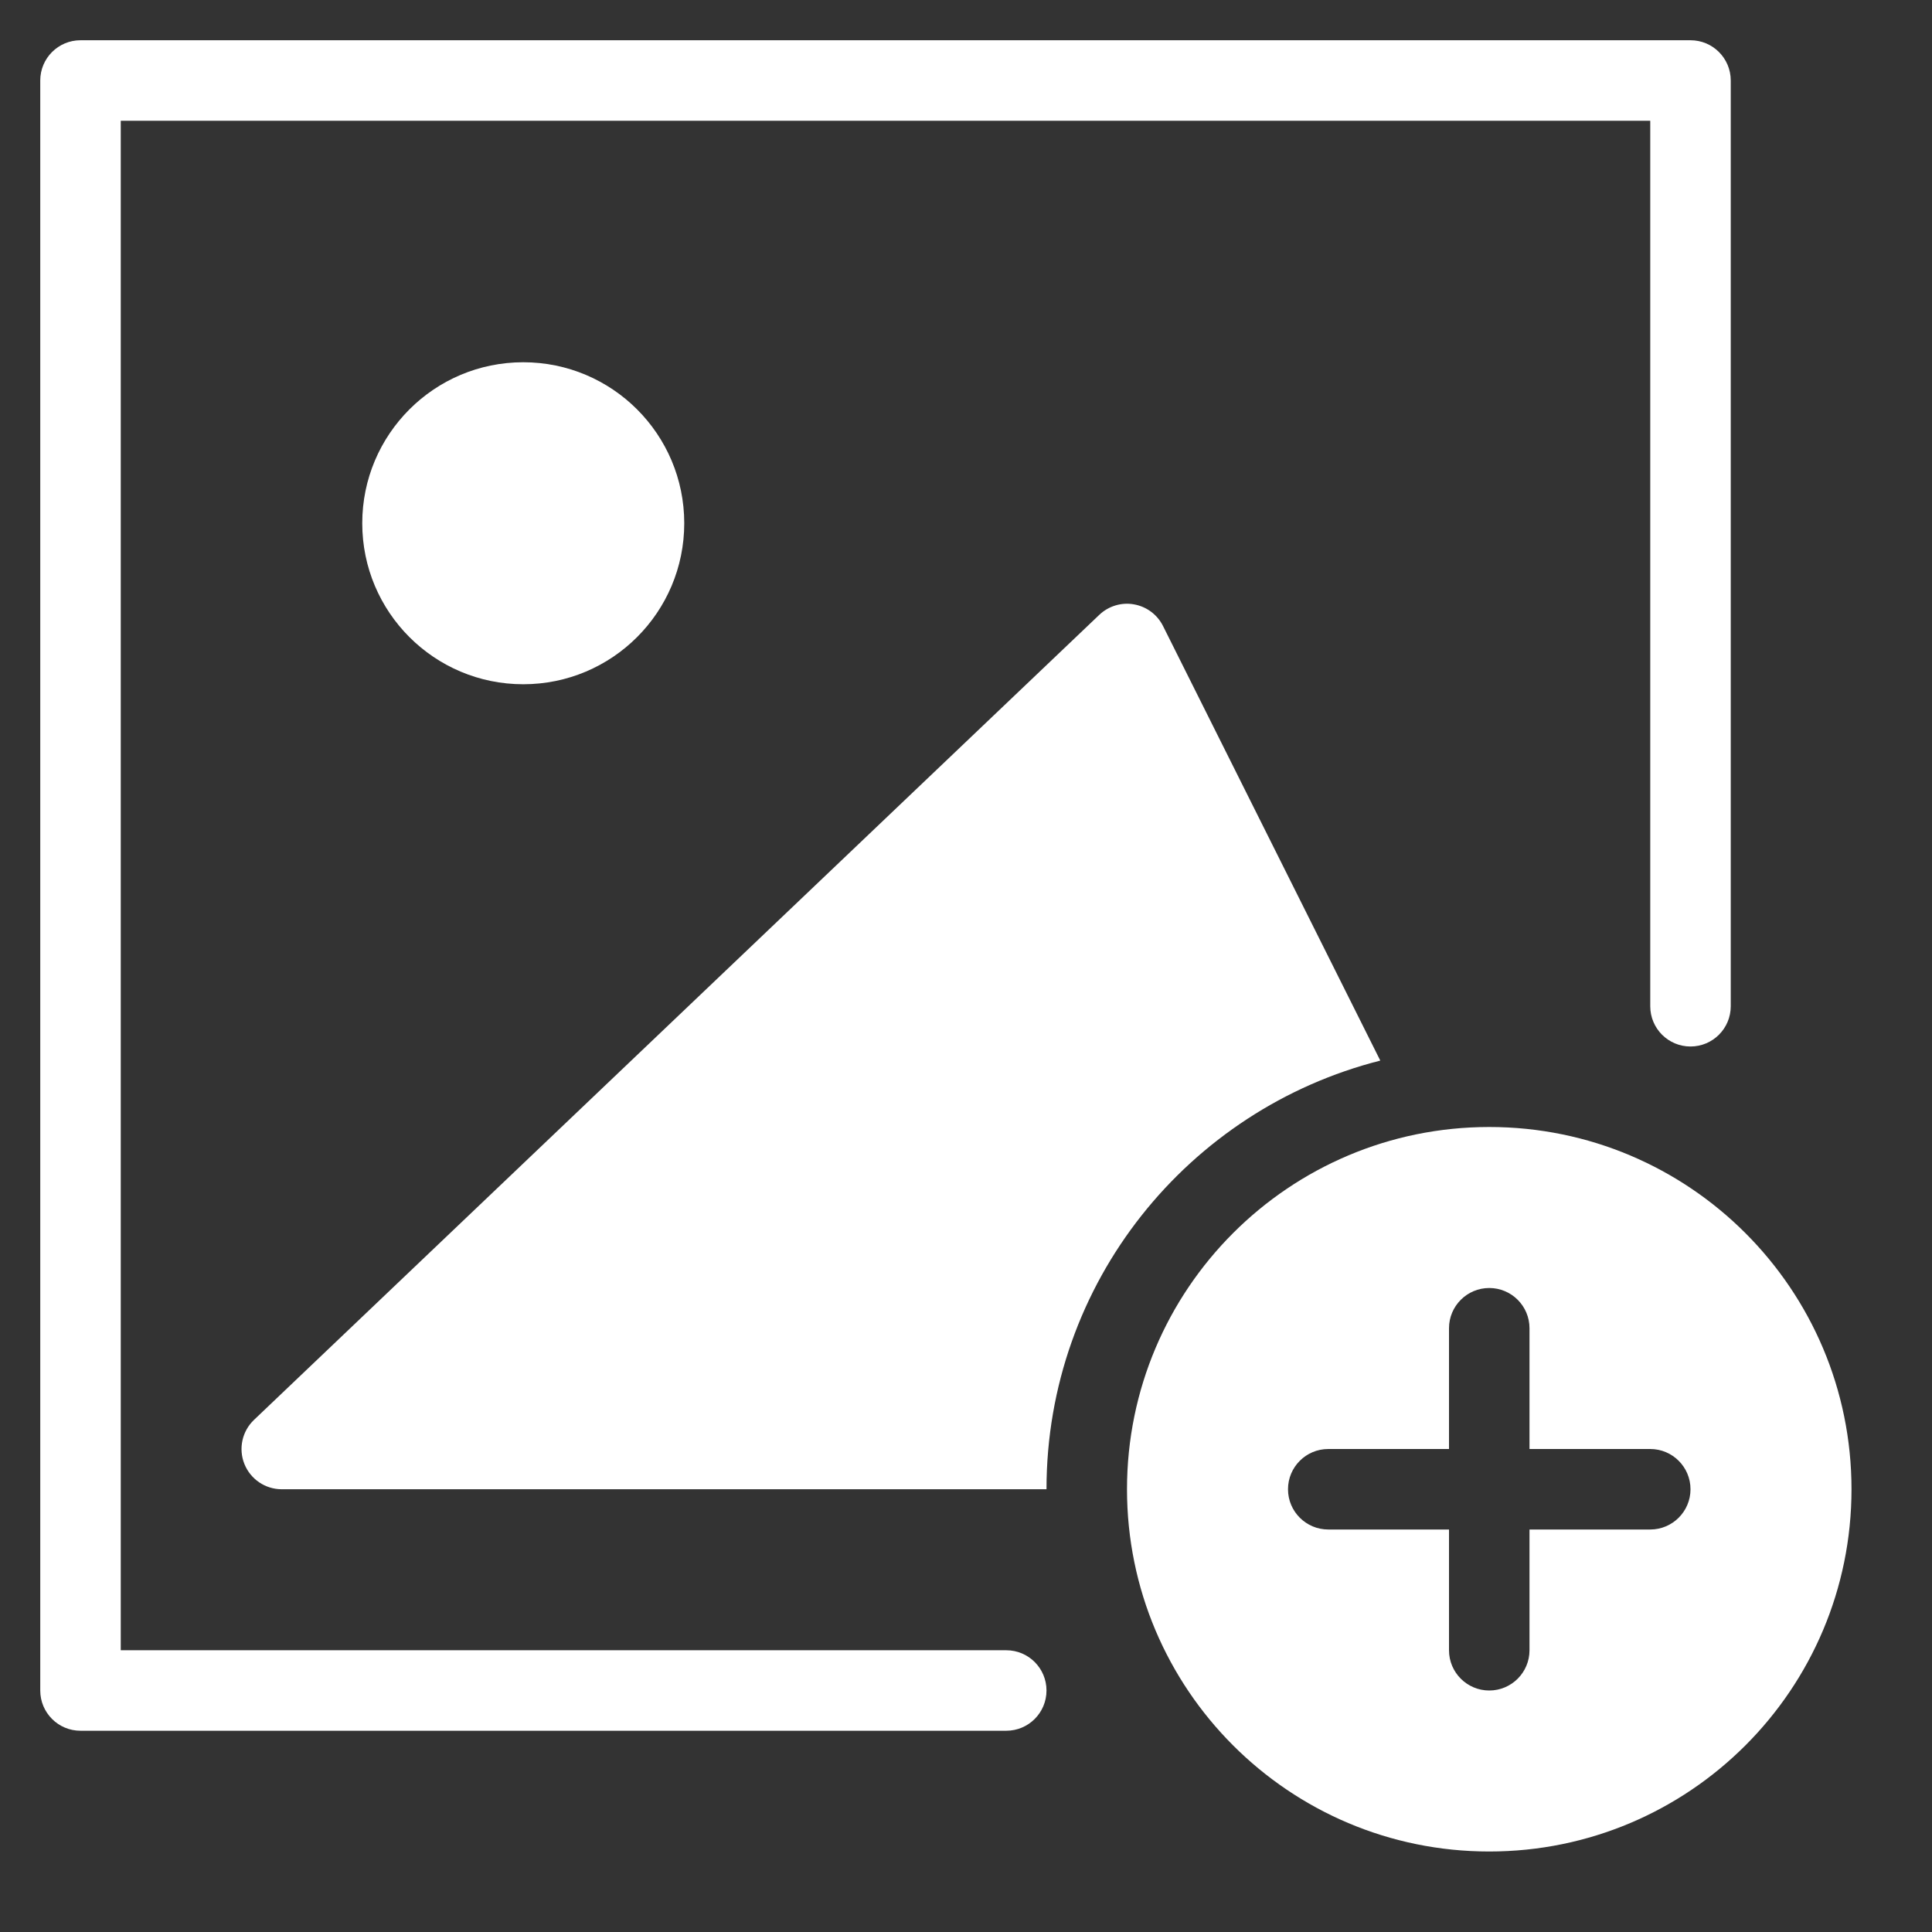 <svg xmlns="http://www.w3.org/2000/svg" height="48" width="48" viewBox="0 0 48 48"><rect x="0" y="0" width="48" height="48" fill="#333333" stroke="none"/><title>image add</title><g fill="#ffffff" class="nc-icon-wrapper"><path fill="#ffffff" d="M25,41H3V3h38v22c0,0.552,0.447,1,1,1s1-0.448,1-1V2c0-0.552-0.447-1-1-1H2C1.447,1,1,1.448,1,2v40 c0,0.552,0.447,1,1,1h23c0.553,0,1-0.448,1-1S25.553,41,25,41z"></path> <circle fill="#ffffff" cx="13" cy="13" r="4"></circle> <path fill="#ffffff" d="M34.293,26.35l-5.398-10.797c-0.142-0.284-0.41-0.483-0.723-0.538c-0.307-0.056-0.632,0.042-0.861,0.261 l-21,20c-0.296,0.282-0.391,0.716-0.239,1.096C6.224,36.751,6.591,37,7,37h19C26,31.861,29.529,27.557,34.293,26.35z"></path> <path data-color="color-2" d="M37,28c-4.971,0-9,4.029-9,9s4.029,9,9,9s9-4.029,9-9S41.971,28,37,28z M41,38h-3v3 c0,0.552-0.448,1-1,1s-1-0.448-1-1v-3h-3c-0.552,0-1-0.448-1-1s0.448-1,1-1h3v-3c0-0.552,0.448-1,1-1s1,0.448,1,1v3h3 c0.552,0,1,0.448,1,1S41.552,38,41,38z"></path></g></svg>